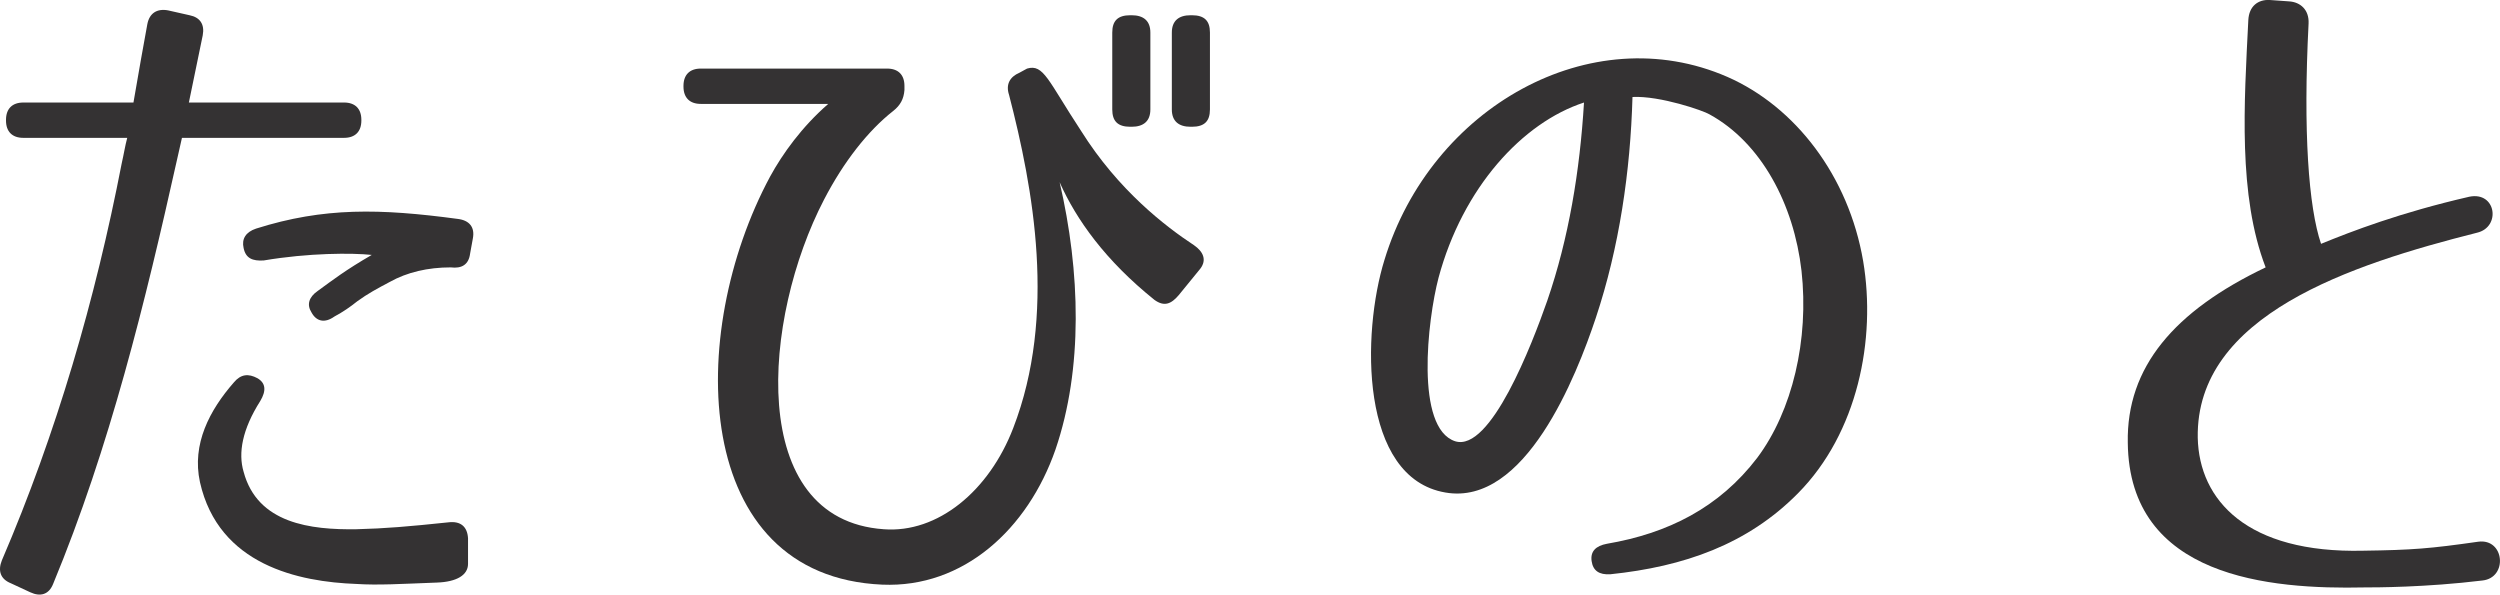 <?xml version="1.0" encoding="UTF-8"?><svg xmlns="http://www.w3.org/2000/svg" viewBox="0 0 216.54 51.5"><defs><style>.d{fill:#343233;}</style></defs><g id="a"/><g id="b"><g id="c"><g><path class="d" d="M31.3,10.38v.06c0,.96-.54,1.5-1.5,1.5H15.76l-.42,1.86c-2.76,12.36-5.82,24.9-10.74,36.78-.36,.9-1.08,1.14-1.98,.72l-1.68-.78c-.9-.36-1.14-1.08-.78-1.98C4.9,37.5,8.26,25.92,10.54,14.16c.18-.78,.3-1.56,.48-2.22H2.02c-.96,0-1.5-.54-1.5-1.5v-.06c0-.96,.54-1.5,1.5-1.5H11.56c.48-2.82,.84-4.8,1.2-6.78,.18-.96,.84-1.38,1.8-1.2l1.86,.42c.9,.18,1.32,.78,1.14,1.74l-1.2,5.82h13.44c.96,0,1.5,.54,1.5,1.5Zm6.54,40.08c-3.18,.12-5.1,.24-6.96,.12-4.98-.18-11.94-1.62-13.56-8.82-.72-3.3,.84-6.24,2.94-8.64,.6-.72,1.26-.78,2.04-.36,.72,.42,.78,1.08,.24,1.98-1.56,2.46-1.92,4.5-1.44,6.12,1.2,4.5,5.82,5.04,9.78,4.98,2.46-.06,4.56-.24,7.98-.6,1.02-.12,1.62,.36,1.68,1.38v2.22c0,.96-.96,1.56-2.7,1.62Zm1.2-27.3c-1.98,0-3.78,.42-5.28,1.26-1.02,.54-1.92,1.02-2.82,1.68-.6,.48-1.2,.9-1.98,1.32-.84,.6-1.56,.42-1.98-.36-.42-.66-.24-1.32,.54-1.86,1.32-.96,2.4-1.8,4.68-3.12-1.68-.18-5.46-.18-9.36,.48-.96,.06-1.56-.18-1.74-1.08-.18-.78,.18-1.38,1.08-1.68,5.88-1.86,10.74-1.74,17.46-.84,1.02,.12,1.5,.72,1.32,1.68l-.24,1.32c-.12,.96-.72,1.32-1.68,1.2Z"/><path class="d" d="M93.64,11.34c3.24,5.16,7.32,8.28,9.78,9.9,.78,.54,1.14,1.26,.54,2.04l-1.86,2.28c-.66,.78-1.26,1.02-2.1,.42-4.26-3.42-6.78-6.96-8.22-10.2,1.8,7.74,2.04,16.14-.36,23.16-2.4,6.9-7.98,12-15,11.7-16.56-.72-17.04-21.72-9.72-35.34,1.08-1.98,2.76-4.32,5.04-6.3h-11.04c-.96,0-1.5-.54-1.5-1.5v-.06c0-.96,.54-1.5,1.5-1.5h16.14c.96,0,1.5,.54,1.5,1.5v.36c-.06,.78-.36,1.32-.96,1.8-2.22,1.74-4.32,4.44-6,7.68-5.34,10.26-6.78,27.72,5.16,28.56,4.68,.36,9.12-3.3,11.22-8.76,3.78-9.78,1.74-20.76-.36-28.86-.3-.9,.06-1.56,.9-1.92l.66-.36c1.44-.42,1.8,1.02,4.68,5.4Zm6-1.86c0,1.02-.6,1.5-1.62,1.5h-.12c-1.08,0-1.56-.48-1.56-1.5V2.82c0-1.02,.48-1.5,1.56-1.5h.12c1.02,0,1.62,.48,1.62,1.5v6.66Zm5.16,0c0,1.02-.48,1.5-1.56,1.5h-.12c-1.02,0-1.62-.48-1.62-1.5V2.82c0-1.02,.6-1.5,1.62-1.5h.12c1.08,0,1.56,.48,1.56,1.5v6.66Z"/><path class="d" d="M139.48,49.74c-.96,.06-1.5-.3-1.62-1.14s.36-1.32,1.32-1.5c5.28-.9,9.72-3.12,13.02-7.44,3.06-4.08,4.5-10.26,3.84-16.2-.66-5.76-3.48-11.1-7.98-13.56-.48-.3-4.26-1.62-6.66-1.5-.18,6.42-1.14,13.02-3.18,19.14-1.68,5.04-6.12,16.32-13.02,15.12-7.44-1.26-7.26-13.8-5.28-20.16,4.02-13.2,17.88-21,29.7-15.84,5.88,2.58,10.5,8.58,11.76,15.96,1.14,6.78-.48,14.88-5.64,20.1-4.38,4.44-9.9,6.36-16.26,7.02Zm-13.44-11.52c3.06,.96,6.66-8.4,7.98-12.18,1.86-5.4,2.82-11.22,3.18-17.16-5.34,1.74-10.5,7.38-12.6,15.18-.96,3.66-2.04,13.02,1.44,14.16Z"/><path class="d" d="M198.28,.12c.96,.06,1.74,.72,1.68,1.92-.48,9.36,0,15.9,1.08,19.08,2.64-1.08,6.84-2.7,12.84-4.08,2.34-.48,2.76,2.64,.66,3.12-10.92,2.76-24.36,7.14-24.18,17.76,.12,5.4,4.26,10.02,14.34,9.78,4.26-.06,5.76-.18,9.96-.78,2.28-.3,2.58,3.12,.36,3.36-4.92,.6-9.3,.6-10.2,.6-8.22,.18-20.4-.84-20.52-12.54-.12-6.54,4.02-11.4,11.94-15.18-2.4-6.24-1.86-14.22-1.5-21.42,.06-1.2,.84-1.8,1.86-1.74l1.68,.12Z"/></g></g></g></svg>